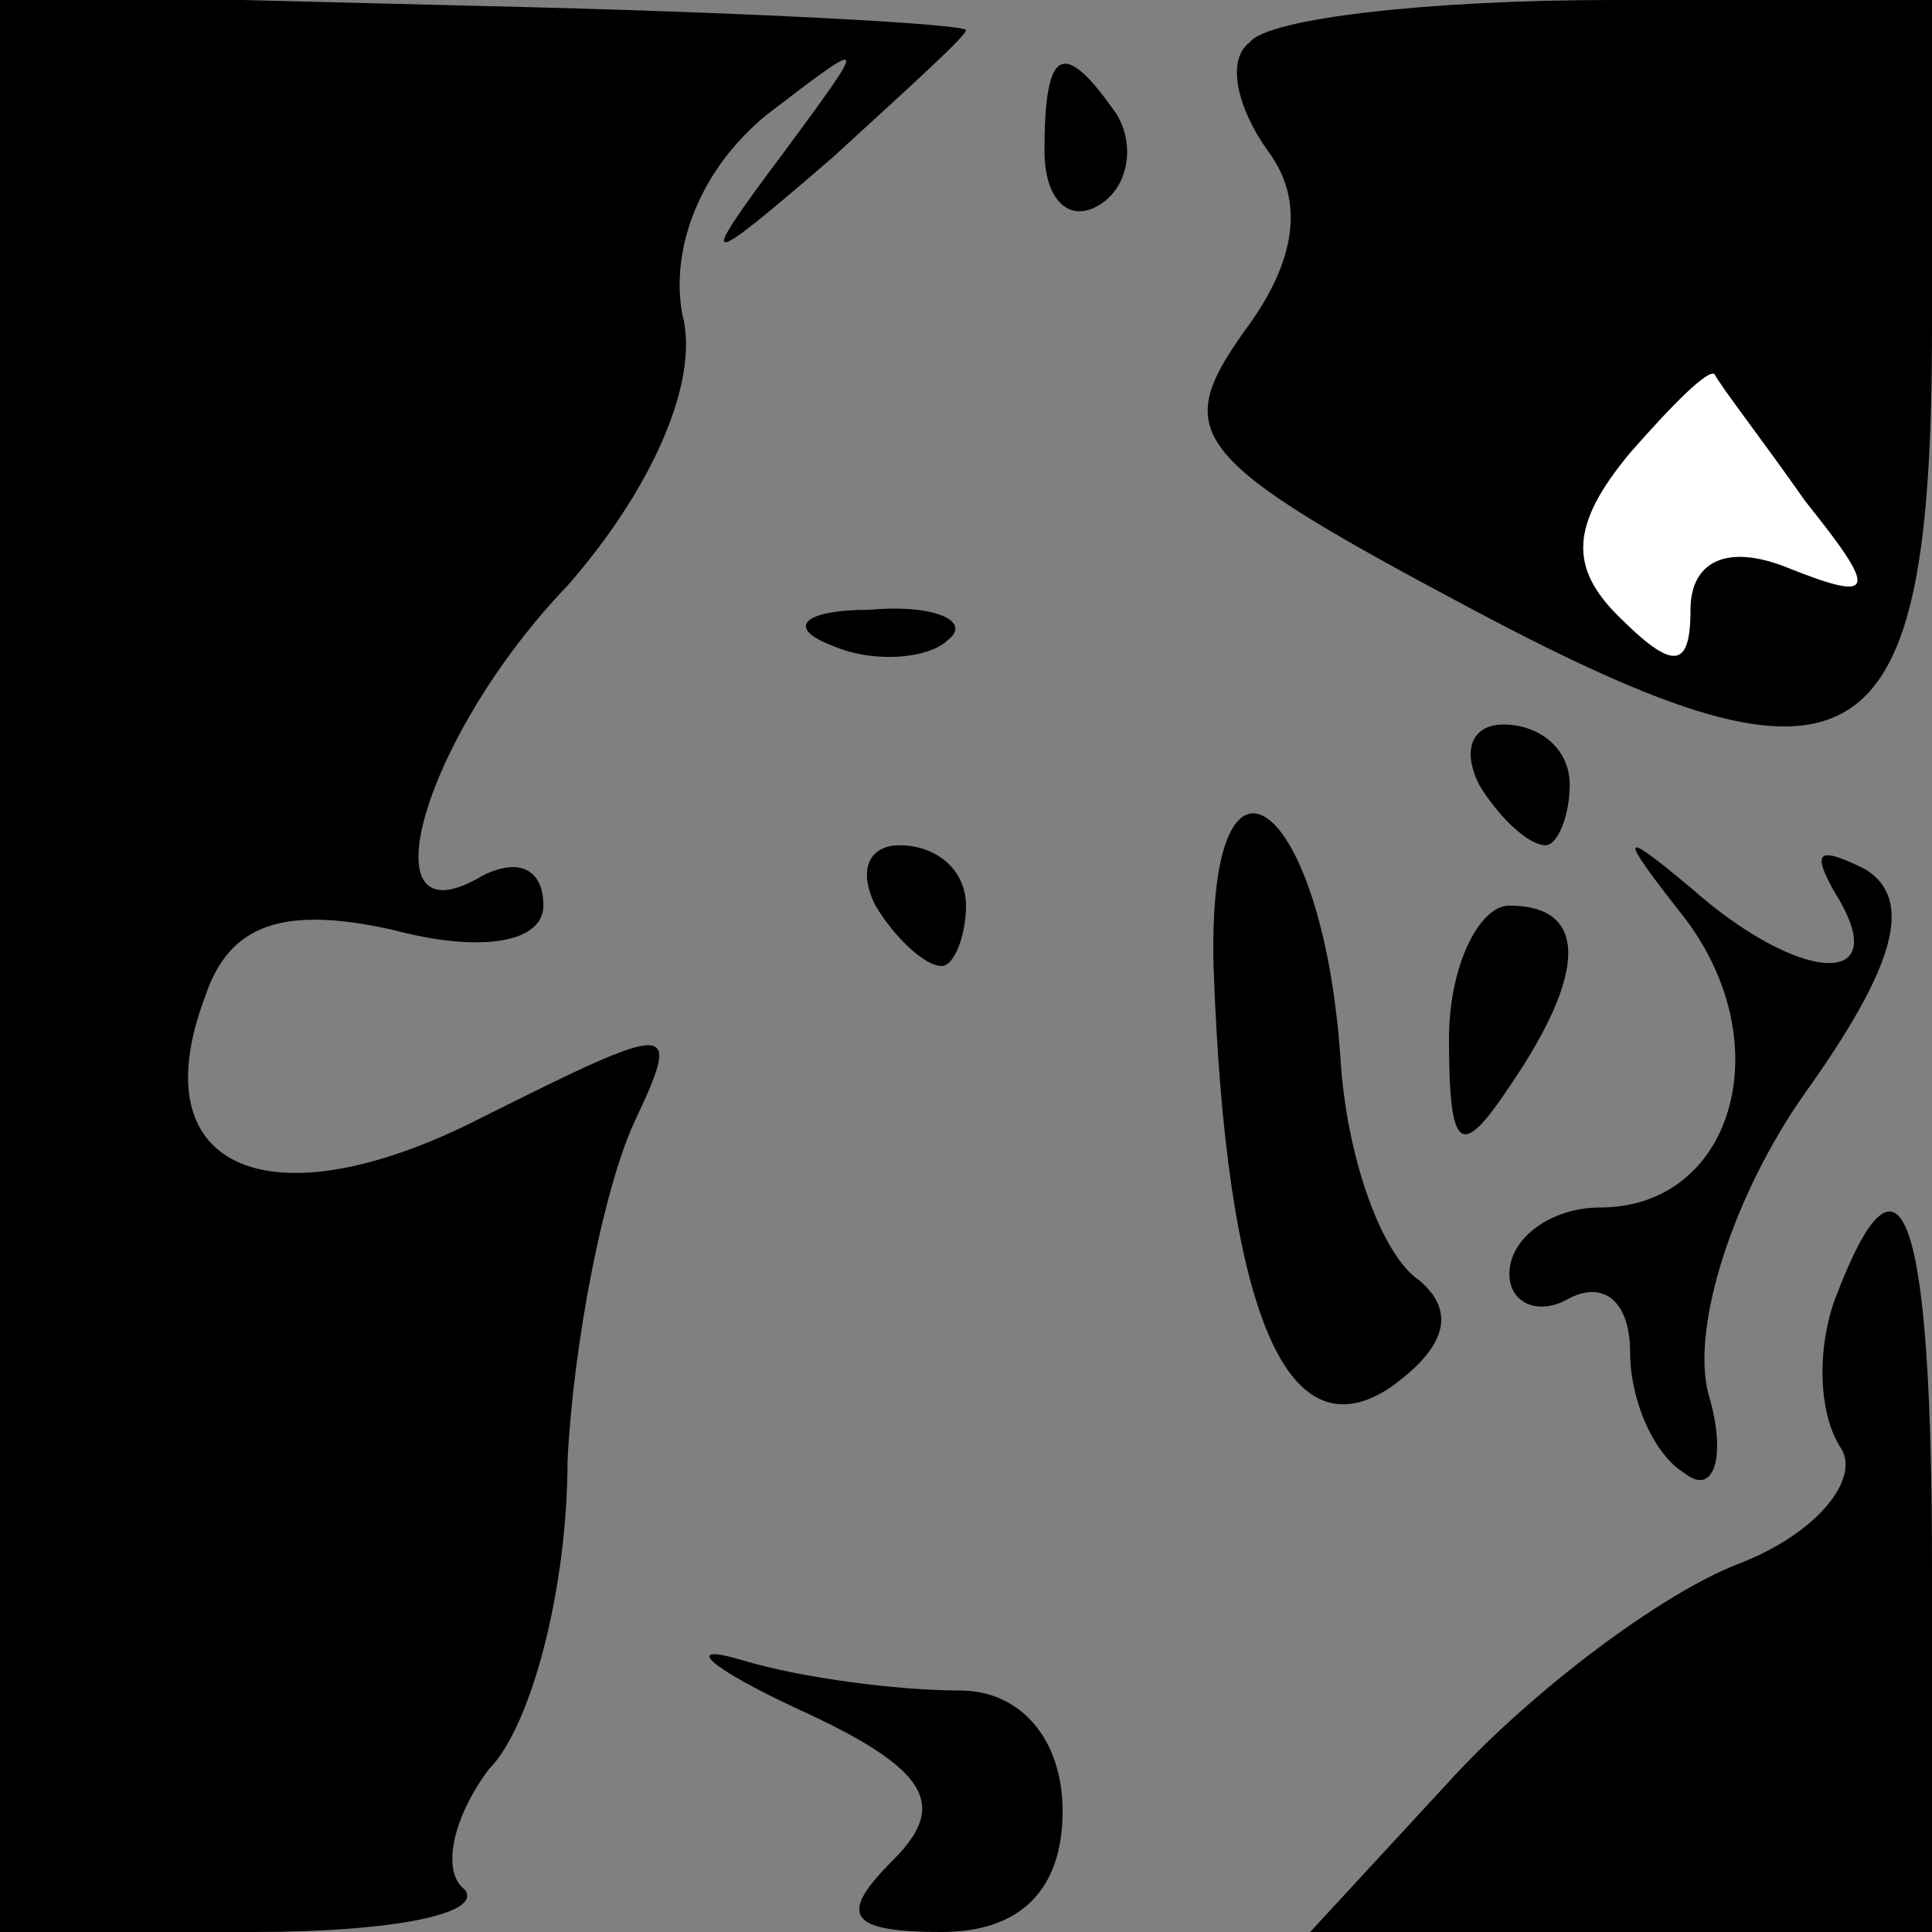 <?xml version="1.0" standalone="no"?>
<!DOCTYPE svg PUBLIC "-//W3C//DTD SVG 20010904//EN"
 "http://www.w3.org/TR/2001/REC-SVG-20010904/DTD/svg10.dtd">
<svg version="1.0" xmlns="http://www.w3.org/2000/svg"
 width="32pt" height="32pt" viewBox="0 0 32 32"
 preserveAspectRatio="xMidYMid meet">
<rect x="0" y="0" width="32" height="32" fill="#808080" stroke="none"/>
<g transform="translate(0,32) scale(0.1,-0.1)"
fill="#000000" stroke="none">
<path fill="#000000" stroke="none" d="M0 161 l0 -161 42 0 c23 0 38 3 35 7
-4 3 -2 12 4 20 7 7 13 30 13 51 1 20 6 45 11 56 8 17 7 17 -25 1 -35 -18 -57
-9 -46 20 4 12 13 15 31 11 15 -4 25 -2 25 4 0 6 -4 8 -10 5 -20 -12 -10 23
14 48 14 16 22 34 19 45 -2 11 3 24 14 33 17 13 17 13 3 -6 -15 -20 -14 -20 8
-1 12 11 22 20 22 21 0 1 -36 3 -80 4 l-80 2 0 -160z"/>
<path fill="#000000" stroke="none" d="M207 313 c-4 -3 -2 -11 3 -18 6 -8 5
-18 -4 -30 -12 -17 -9 -21 38 -46 64 -34 76 -26 76 47 l0 54 -53 0 c-30 0 -57
-3 -60 -7z"/>
<path fill="#ffffff" stroke="none" d="M299 237 c12 -15 12 -17 -3 -11 -10 4
-16 1 -16 -7 0 -10 -3 -10 -12 -1 -8 8 -8 15 2 27 7 8 13 14 14 13 1 -2 8 -11
15 -21z"/>
<path fill="#000000" stroke="none" d="M173 295 c0 -8 4 -12 9 -9 5 3 6 10 3
15 -9 13 -12 11 -12 -6z"/>
<path fill="#000000" stroke="none" d="M138 213 c7 -3 16 -2 19 1 4 3 -2 6
-13 5 -11 0 -14 -3 -6 -6z"/>
<path fill="#000000" stroke="none" d="M245 190 c3 -5 8 -10 11 -10 2 0 4 5 4
10 0 6 -5 10 -11 10 -5 0 -7 -4 -4 -10z"/>
<path fill="#000000" stroke="none" d="M201 160 c2 -57 12 -81 29 -70 10 7 11
13 5 18 -6 4 -12 20 -13 37 -3 43 -22 57 -21 15z"/>
<path fill="#000000" stroke="none" d="M145 170 c3 -5 8 -10 11 -10 2 0 4 5 4
10 0 6 -5 10 -11 10 -5 0 -7 -4 -4 -10z"/>
<path fill="#000000" stroke="none" d="M279 168 c16 -21 8 -48 -14 -48 -8 0
-15 -5 -15 -11 0 -5 5 -7 10 -4 6 3 10 -1 10 -9 0 -8 4 -17 9 -20 5 -4 7 3 4
13 -3 11 4 33 16 50 15 21 18 32 10 37 -8 4 -9 3 -5 -4 10 -16 -6 -15 -24 1
-12 10 -12 9 -1 -5z"/>
<path fill="#000000" stroke="none" d="M240 148 c0 -19 2 -20 10 -8 13 19 13
30 0 30 -5 0 -10 -10 -10 -22z"/>
<path fill="#000000" stroke="none" d="M304 105 c-3 -8 -3 -19 1 -25 3 -5 -4
-14 -17 -19 -13 -5 -34 -21 -47 -35 l-24 -26 51 0 52 0 0 60 c0 59 -5 74 -16
45z"/>
<path fill="#000000" stroke="none" d="M132 37 c22 -10 25 -16 16 -25 -9 -9
-8 -12 8 -12 13 0 20 7 20 20 0 12 -7 20 -17 20 -10 0 -26 2 -36 5 -10 3 -6
-1 9 -8z"/>
</g>
</svg>
